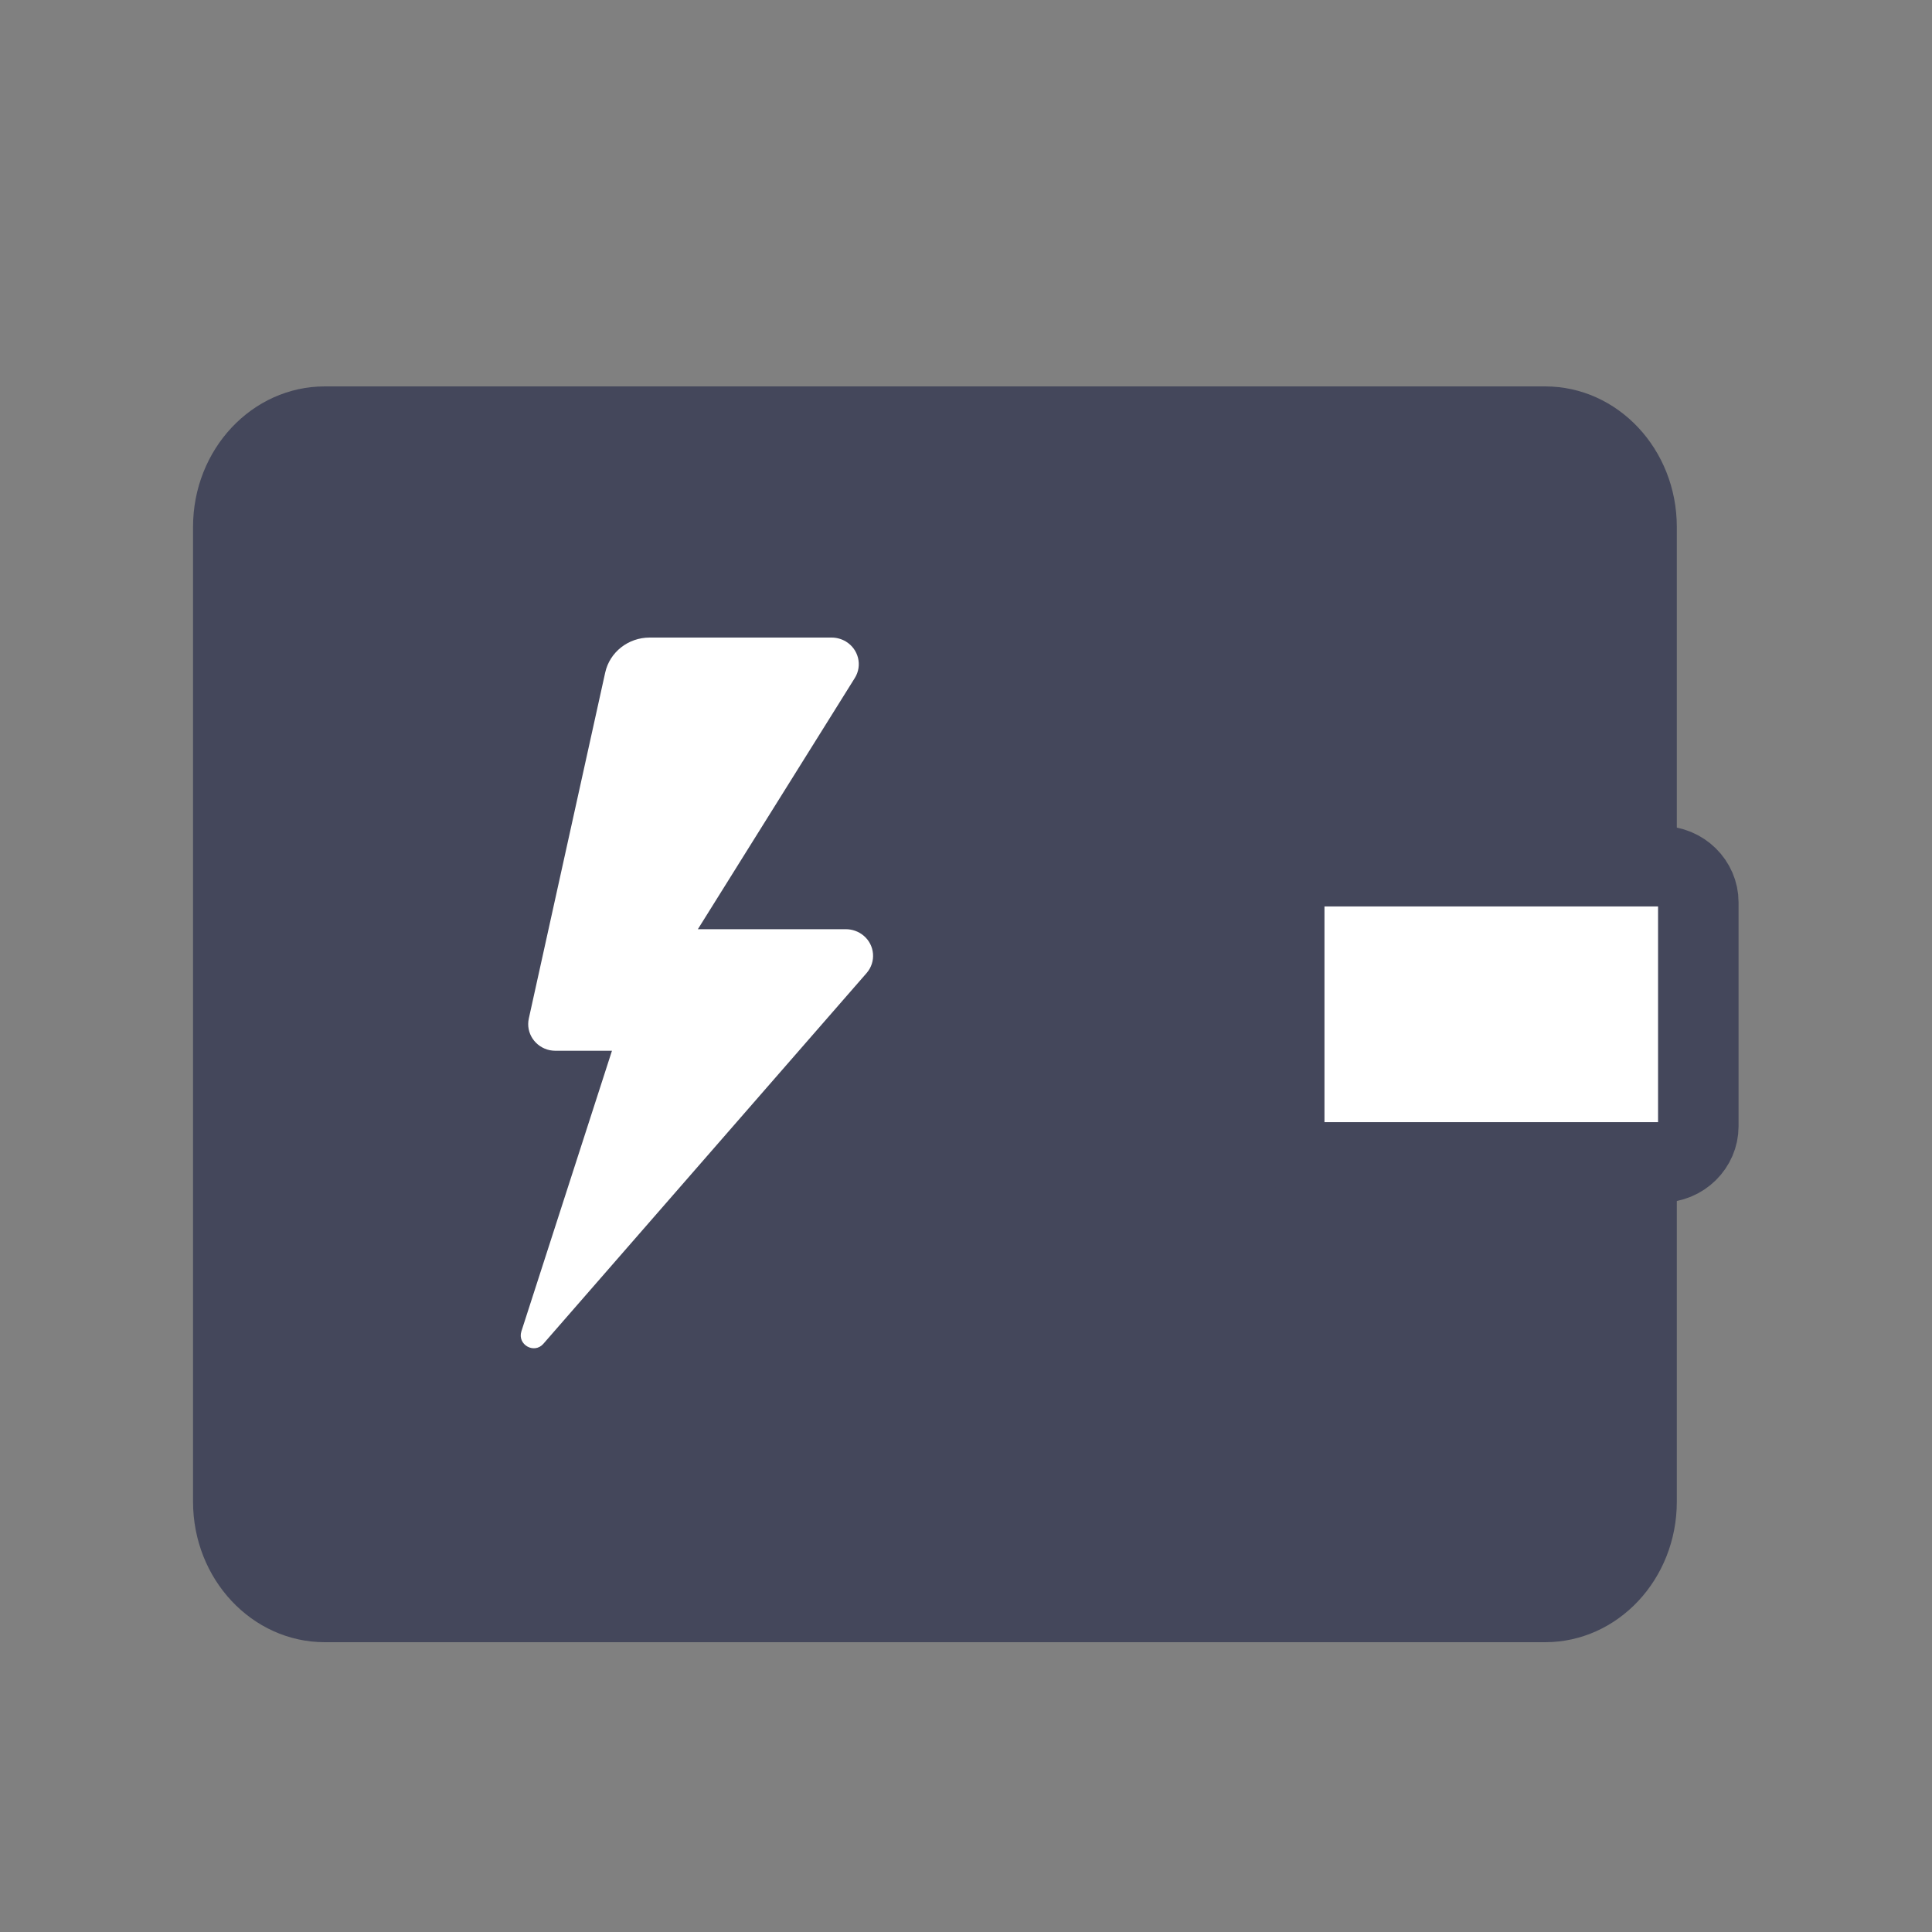 <svg width="24" height="24" viewBox="0 0 24 24" fill="none" xmlns="http://www.w3.org/2000/svg">
<rect x="0" y="0" width="24" height="24" fill="#808080" stroke="none"/>
<path fill-rule="evenodd" clip-rule="evenodd" d="M4.418 4.8H17.657C18.561 4.8 19.293 5.543 19.293 6.459V17.961C19.293 18.877 18.561 19.62 17.657 19.62H4.418C3.514 19.62 2.781 18.877 2.781 17.961V6.459C2.781 5.543 3.514 4.8 4.418 4.8Z" fill="white"/>
<path fill-rule="evenodd" clip-rule="evenodd" d="M4.035 4.8H19.194C20.098 4.8 20.83 5.582 20.83 6.546V18.654C20.83 19.618 20.098 20.4 19.194 20.4H4.035C3.131 20.4 2.398 19.618 2.398 18.654V6.546C2.398 5.582 3.131 4.8 4.035 4.8Z" fill="#44475B"/>
<path d="M16.423 10.76H20.627C20.898 10.76 21.097 10.971 21.097 11.208V13.992C21.097 14.229 20.898 14.44 20.627 14.44H16.423C16.153 14.44 15.953 14.229 15.953 13.992V11.208C15.953 10.971 16.153 10.76 16.423 10.76Z" fill="white" stroke="#44475B"/>
<path fill-rule="evenodd" clip-rule="evenodd" d="M8.669 11.543L10.619 8.422C10.716 8.266 10.665 8.063 10.506 7.968C10.453 7.937 10.392 7.92 10.33 7.92H8.07C7.804 7.92 7.574 8.101 7.518 8.355L6.569 12.653C6.53 12.831 6.646 13.007 6.829 13.046C6.852 13.05 6.876 13.053 6.9 13.053H7.602L6.477 16.538C6.424 16.704 6.636 16.824 6.75 16.693L10.765 12.088C10.886 11.949 10.869 11.74 10.727 11.622C10.666 11.571 10.588 11.543 10.508 11.543H8.669Z" fill="white"/>
</svg>
